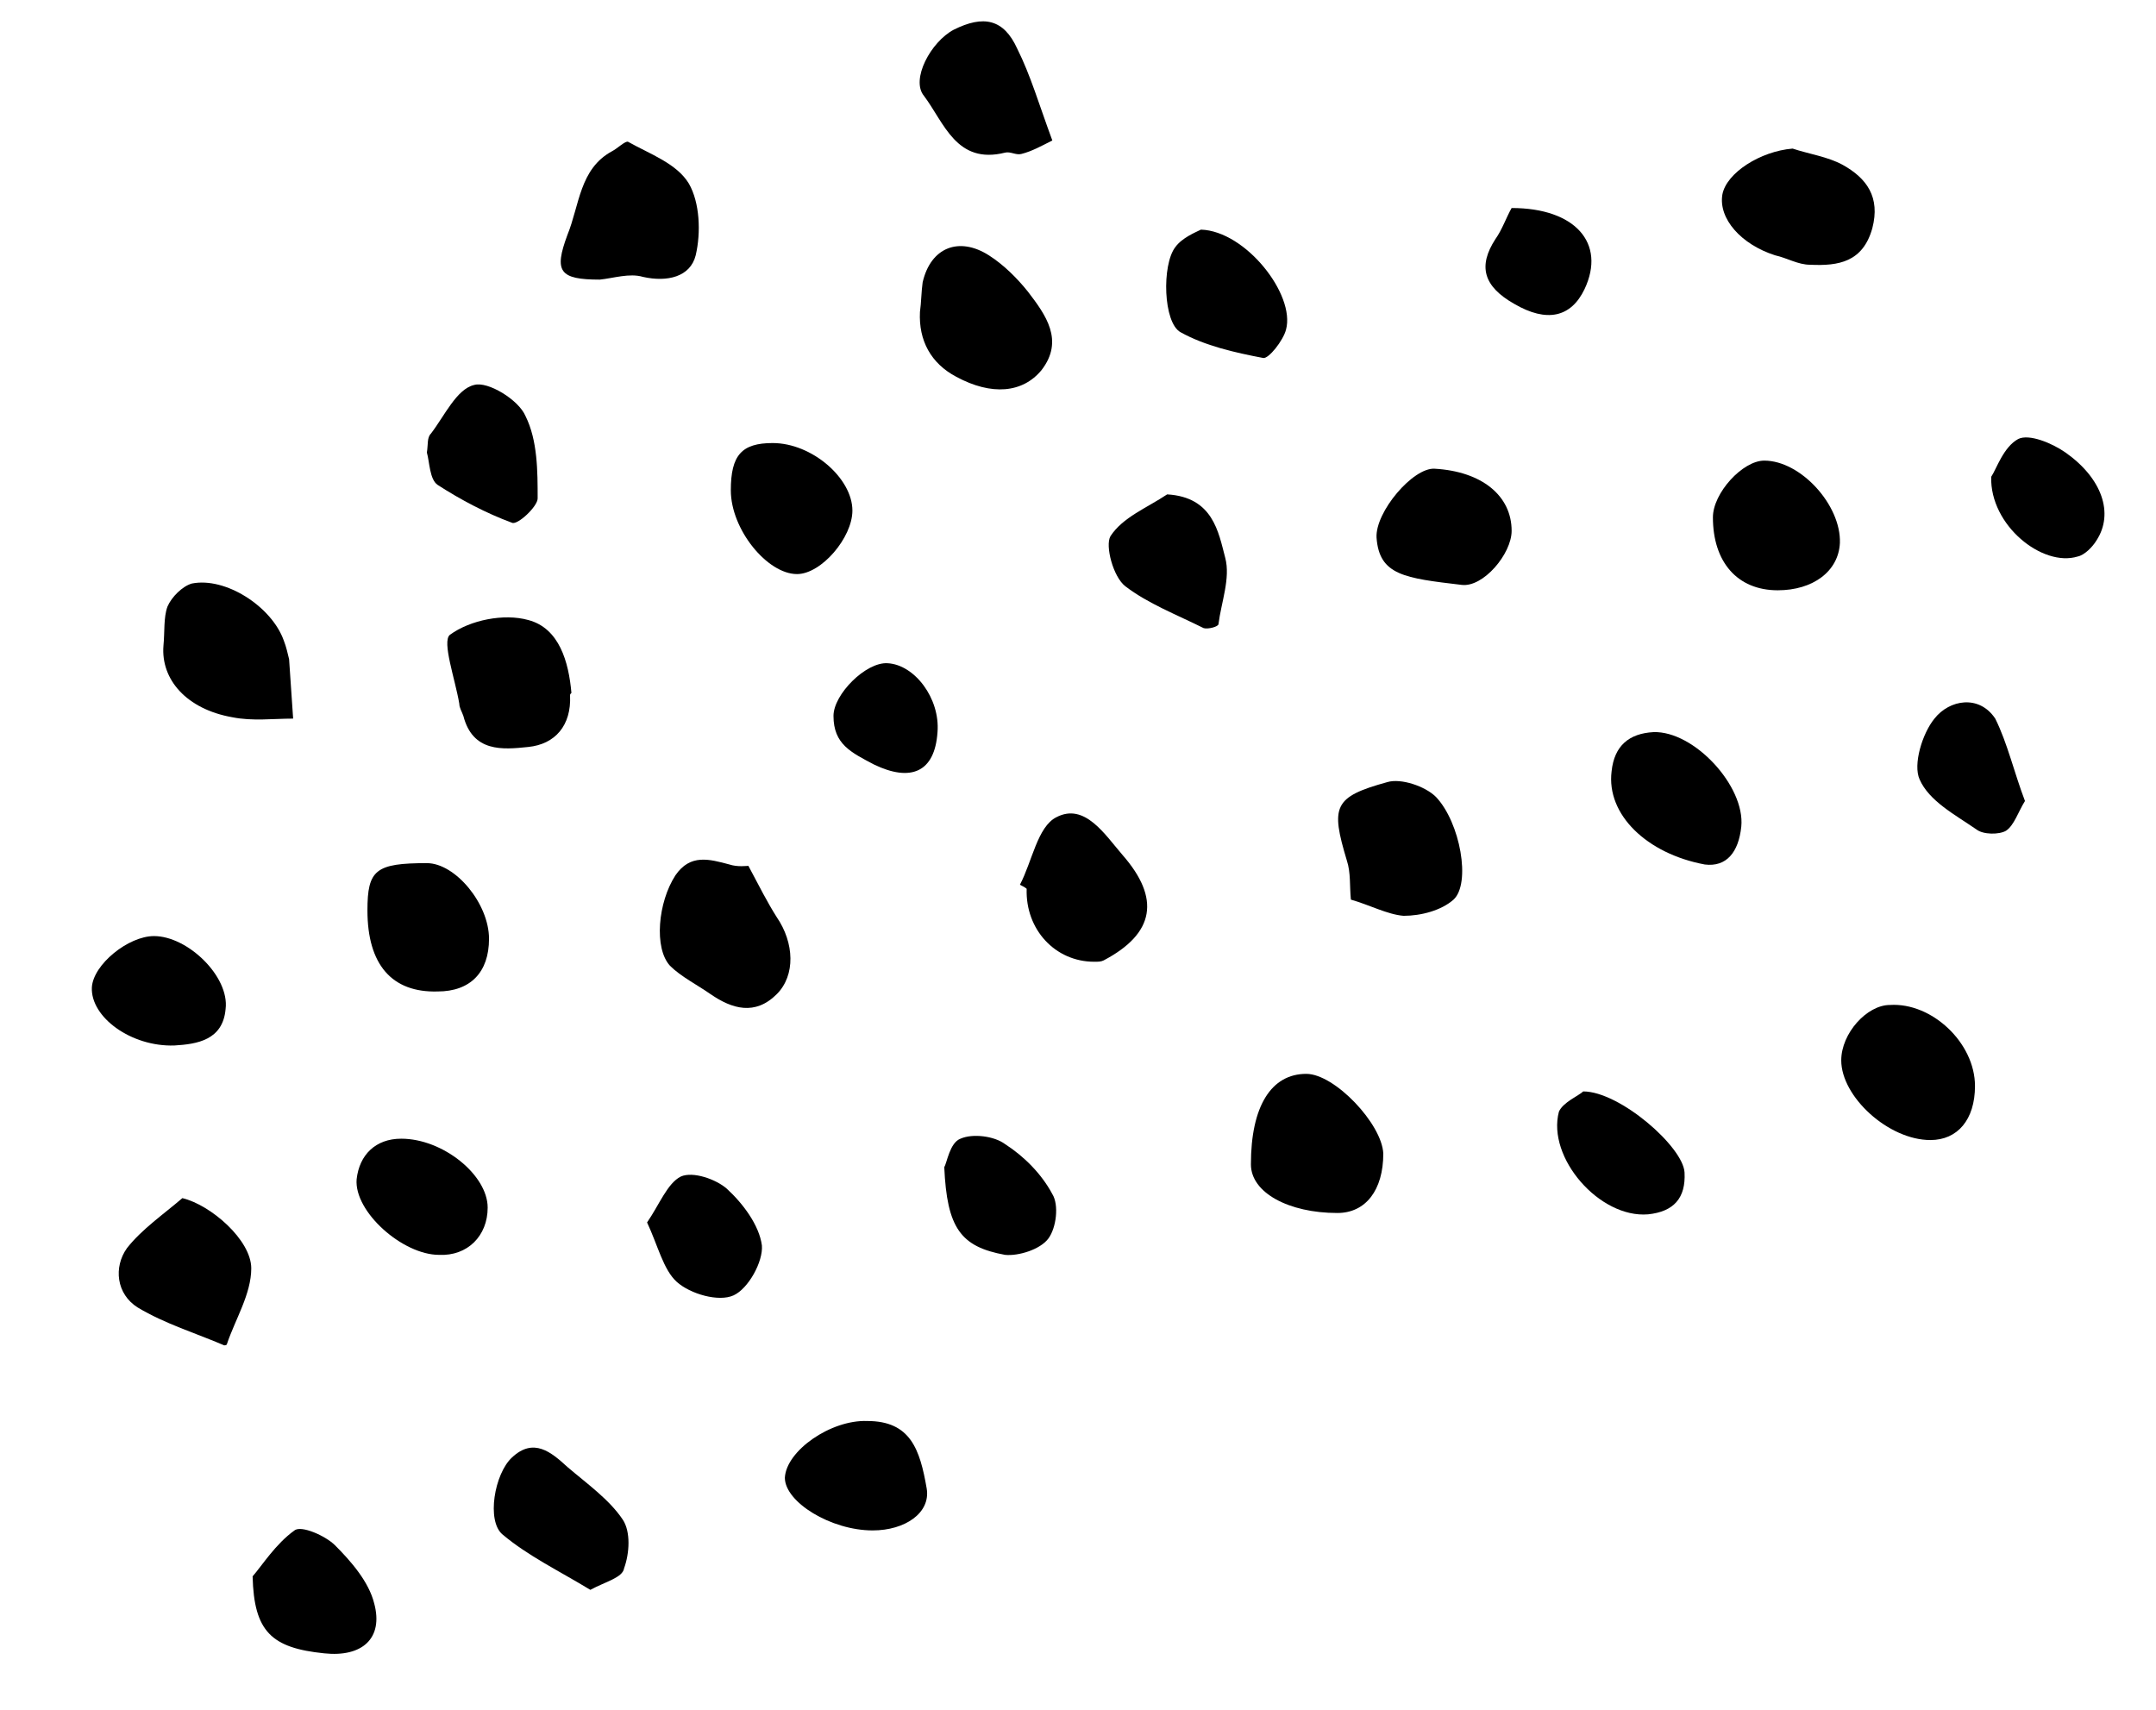<svg style="" data-layer-last-child="true" preserveAspectRatio="none" xmlns="http://www.w3.org/2000/svg" xmlns:xlink="http://www.w3.org/1999/xlink" version="1.1" id="Layer_1" x="0px" y="0px" viewBox="0 0 159.6 126.6" xml:space="preserve"><g id="PUyjuV_1_"><g><path d="M44.4,20.7c-3,0-3.4-0.6-2.4-3.3c0.9-2.2,0.9-4.9,3.3-6.2c0.4-0.2,1-0.8,1.2-0.7c1.6,0.9,3.6,1.6,4.5,3.1    c0.8,1.4,0.9,3.6,0.5,5.3c-0.4,1.6-2.1,2-3.9,1.6C46.6,20.2,45.4,20.6,44.4,20.7z"/><path d="M12.1,47.8c0.1-1,0-2.1,0.3-2.9c0.3-0.7,1.1-1.5,1.8-1.7c2.5-0.5,5.9,1.7,6.8,4.2c0.2,0.5,0.3,1,0.4,1.4    c0.1,1.5,0.2,2.9,0.3,4.4c-1.5,0-3,0.2-4.5-0.1C13.8,52.5,11.9,50.3,12.1,47.8z"/><path d="M55.4,64.1c0.8,1.5,1.4,2.7,2.1,3.8c1.3,1.9,1.4,4.3,0,5.7c-1.6,1.6-3.3,1.1-4.9,0c-1-0.7-2.2-1.3-3-2.1    c-1.2-1.3-0.9-4.7,0.4-6.7c1.1-1.6,2.5-1.2,4-0.8C54.6,64.2,55.3,64.1,55.4,64.1z"/><path d="M68.1,23.1c0.1-0.7,0.1-1.5,0.2-2.2c0.6-2.6,2.7-3.4,4.9-2c1.1,0.7,2.1,1.7,2.9,2.7c1.3,1.7,2.7,3.6,1,5.8    c-1.4,1.7-3.7,1.9-6.3,0.5C68.9,26.9,68,25.2,68.1,23.1z"/><path d="M99,89.8c-3.6,0-6.4-1.5-6.4-3.6c0-4.3,1.5-6.7,4.1-6.7c2.1,0,5.6,3.7,5.7,5.9C102.4,88.1,101.1,89.8,99,89.8z"/><path d="M13.5,88.7c2.1,0.5,5.1,3.1,5.1,5.2c0,1.9-1.2,3.8-1.8,5.6c0,0.1-0.2,0.1-0.2,0.1c-2.1-0.9-4.4-1.6-6.4-2.8    c-1.6-1-1.8-3-0.8-4.4C10.5,91,12.1,89.9,13.5,88.7z"/><path d="M146.2,80.4c0,2.5-1.3,4-3.3,4c-3.1,0-6.6-3.2-6.6-5.9c0-2,1.9-4.1,3.6-4.1C143,74.2,146.2,77.2,146.2,80.4z"/><path d="M100,66.6c-0.1-1,0-2-0.3-2.9c-1.2-4-1-4.7,3-5.8c1-0.3,2.8,0.3,3.6,1.1c1.8,1.9,2.6,6.4,1.3,7.6    c-0.9,0.8-2.4,1.2-3.7,1.2C102.7,67.7,101.4,67,100,66.6z"/><path d="M132.7,11c1.2,0.4,2.6,0.6,3.7,1.2c1.8,1,2.8,2.4,2.2,4.7c-0.7,2.5-2.5,2.8-4.6,2.7c-0.9,0-1.7-0.5-2.6-0.7    c-2.5-0.8-4.2-2.7-3.9-4.5C127.8,12.8,130.3,11.2,132.7,11z"/><path d="M42.2,51.5c0.1,2.2-1.1,3.6-3.1,3.8c-1.9,0.2-4.1,0.4-4.8-2.3c-0.1-0.3-0.3-0.6-0.3-0.9c-0.3-1.8-1.3-4.6-0.7-5.1    c1.5-1.1,4-1.6,5.8-1.1c2.3,0.6,3,3.1,3.2,5.4C42.2,51.4,42.2,51.4,42.2,51.5z"/><path d="M75.5,65.5c0.9-1.7,1.3-4.3,2.7-5c2.1-1.1,3.6,1.3,4.9,2.8c2.8,3.2,2.4,5.8-1.4,7.8c-0.2,0.1-0.4,0.1-0.7,0.1    c-2.9,0-5.1-2.4-5-5.4C75.9,65.7,75.7,65.6,75.5,65.5z"/><path d="M131.6,43.7c-3,0-4.8-2.1-4.8-5.4c0-1.8,2.2-4.2,3.8-4.2c2.7,0,5.7,3.3,5.6,6.1C136.1,42.3,134.2,43.7,131.6,43.7z"/><path d="M126.2,64c-4.3-0.8-7.3-3.7-6.9-6.9c0.2-1.9,1.3-2.8,3.1-2.9c3-0.1,6.8,4,6.5,7C128.7,63.1,127.8,64.2,126.2,64z"/><path d="M27.2,67.4c0-3,0.6-3.5,4.4-3.5c2.1,0,4.6,3,4.6,5.6c0,2.5-1.4,3.9-3.8,3.9C29,73.5,27.2,71.4,27.2,67.4z"/><path d="M43.7,117.7c-2.3-1.4-4.6-2.5-6.5-4.1c-1.2-1-0.6-4.5,0.7-5.7c1.6-1.5,2.9-0.4,4.1,0.7c1.4,1.2,3.1,2.4,4.1,3.9    c0.6,0.9,0.5,2.5,0.1,3.6C46.1,116.8,44.8,117.1,43.7,117.7z"/><path d="M31.6,33.5c0.1-0.6,0-1.1,0.3-1.4c1-1.3,1.9-3.3,3.2-3.6c1-0.3,3.3,1.1,3.8,2.3c0.9,1.8,0.9,4.1,0.9,6.1    c0,0.6-1.5,2-1.9,1.8C36,38,34.1,37,32.4,35.9C31.8,35.5,31.8,34.2,31.6,33.5z"/><path d="M77.9,10.4c-0.8,0.4-1.5,0.8-2.3,1c-0.4,0.1-0.8-0.2-1.2-0.1c-3.6,0.9-4.5-2.2-6-4.2c-1-1.2,0.5-4,2.2-4.9    c2.2-1.1,3.7-0.8,4.7,1.4C76.3,5.6,76.9,7.7,77.9,10.4z"/><path d="M111.9,39.3c0,1.7-2.1,4.2-3.7,4c-4.2-0.5-6.1-0.7-6.3-3.5c-0.1-1.9,2.7-5.2,4.3-5.1C109.7,34.9,111.9,36.7,111.9,39.3z"/><path d="M54.1,36.3c0-2.6,0.8-3.5,3.1-3.5c2.9,0,5.9,2.6,5.9,5c0,2-2.3,4.7-4.1,4.7C56.8,42.5,54.1,39.2,54.1,36.3z"/><path d="M18.7,116.7c0.7-0.8,1.7-2.4,3.1-3.4c0.5-0.4,2.3,0.4,3,1.1c1.2,1.2,2.5,2.7,2.9,4.3c0.7,2.6-0.9,4-3.7,3.7    C20.1,122,18.8,120.8,18.7,116.7z"/><path d="M86.4,36.6c3.4,0.2,3.8,2.8,4.3,4.7c0.4,1.5-0.3,3.3-0.5,4.9c0,0.2-0.8,0.4-1.1,0.3c-2-1-4.1-1.8-5.8-3.1    c-0.9-0.7-1.5-3-1.1-3.7C83.1,38.3,84.9,37.6,86.4,36.6z"/><path d="M88.9,17c3.3,0.1,7,4.8,6.3,7.4c-0.2,0.8-1.3,2.2-1.7,2.1c-2.1-0.4-4.3-0.9-6.1-1.9c-1.3-0.7-1.4-5-0.4-6.3    C87.5,17.6,88.5,17.2,88.9,17z"/><path d="M64.2,105.2c3.2,0,3.9,2.1,4.4,5c0.3,1.8-1.6,3.1-4,3.1c-3.1,0-6.5-2.1-6.5-3.9C58.2,107.4,61.5,105.1,64.2,105.2z"/><path d="M36.1,89.4c0,2.1-1.5,3.6-3.6,3.5c-2.7,0-6.3-3.2-6.1-5.6c0.2-1.8,1.4-3,3.3-3C32.8,84.3,36.1,87,36.1,89.4z"/><path d="M11.4,69.3c2.5,0,5.6,3,5.3,5.4c-0.2,2.3-2.1,2.6-3.8,2.7c-3.2,0.1-6.2-2.1-6.1-4.3C6.9,71.4,9.5,69.3,11.4,69.3z"/><path d="M47.9,90.5c0.9-1.3,1.5-2.9,2.5-3.4c0.9-0.4,2.6,0.2,3.4,0.9c1.2,1.1,2.4,2.7,2.6,4.2c0.1,1.2-1,3.2-2.1,3.7    s-3.2-0.1-4.2-1C49.1,94,48.7,92.2,47.9,90.5z"/><path d="M117.2,80.8c2.7,0,7.4,4.1,7.5,6s-0.8,2.9-2.7,3.1c-3.6,0.3-7.5-4.2-6.6-7.6C115.7,81.6,116.9,81.1,117.2,80.8z"/><path d="M69.9,86.4c0.2-0.3,0.4-1.8,1.2-2.1c0.9-0.4,2.5-0.2,3.3,0.4c1.4,0.9,2.7,2.2,3.5,3.7c0.5,0.8,0.3,2.5-0.3,3.3    c-0.6,0.8-2.2,1.3-3.2,1.2C71.1,92.3,70.1,90.9,69.9,86.4z"/><path d="M147.4,35.3c0.4-0.6,0.9-2.2,2-2.8c0.8-0.4,2.5,0.3,3.5,1c2.7,1.9,3.6,4.5,2.3,6.5c-0.3,0.5-0.9,1.1-1.4,1.2    C151.2,42,147.3,38.9,147.4,35.3z"/><path d="M149.9,59.3c-0.5,0.8-0.8,1.8-1.4,2.2c-0.5,0.3-1.7,0.3-2.2-0.1c-1.6-1.1-3.5-2.1-4.2-3.7c-0.5-1.1,0.2-3.4,1.1-4.5    c1.1-1.4,3.3-1.8,4.5,0C148.6,55,149.1,57.2,149.9,59.3z"/><path d="M111.9,15.4c4.7,0,7,2.6,5.4,6c-1,2.1-2.8,2.5-5.2,1.1c-2.3-1.3-2.7-2.8-1.4-4.8C111.2,17,111.5,16.1,111.9,15.4z"/><path d="M61.7,53c0-1.6,2.4-4,4-3.9c2,0.1,3.9,2.6,3.7,5.1c-0.2,3-2,3.7-4.7,2.4C63,55.7,61.7,55.1,61.7,53z"/></g></g></svg>